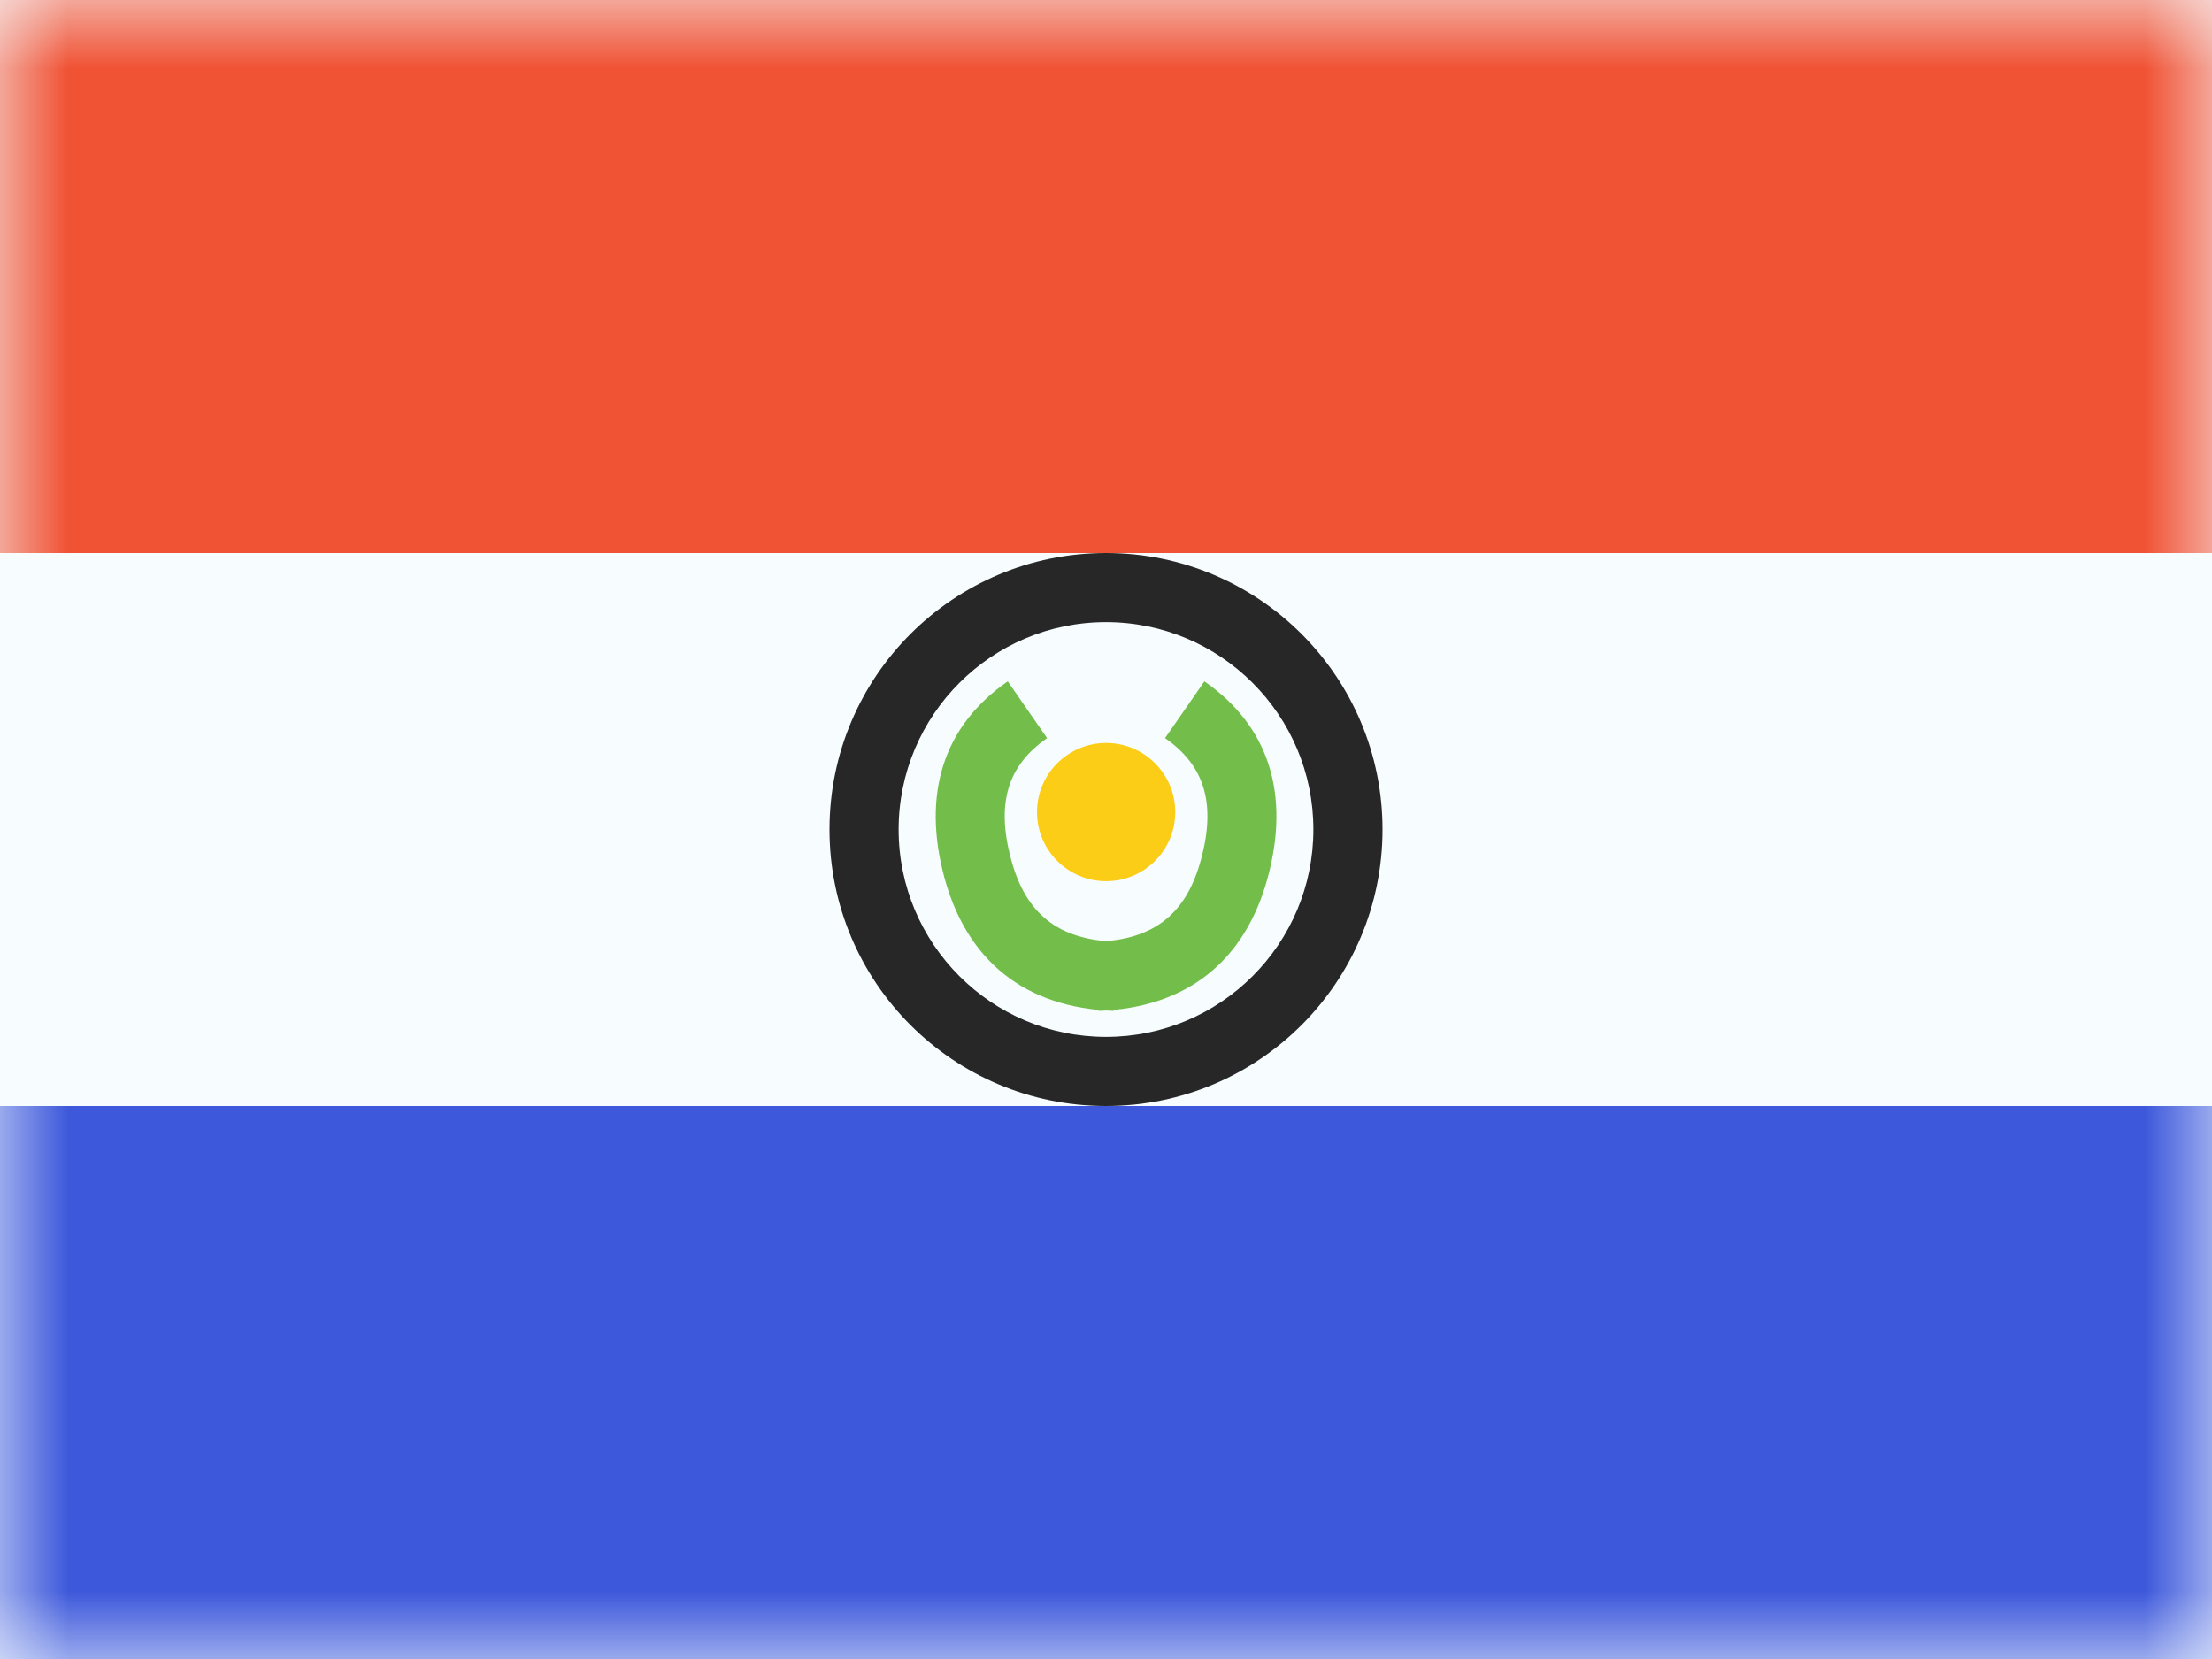 <svg fill="none" height="12" viewBox="0 0 16 12" width="16" xmlns="http://www.w3.org/2000/svg" xmlns:xlink="http://www.w3.org/1999/xlink"><rect x="0" y="0" width="16" height="12" fill="#333333" stroke="none"/><clipPath id="a"><path d="m0 0h16v12h-16z"/></clipPath><mask id="b" height="12" maskUnits="userSpaceOnUse" width="16" x="0" y="0"><path clip-rule="evenodd" d="m0 0v12h16v-12z" fill="#fff" fill-rule="evenodd"/></mask><g clip-path="url(#a)"><path d="m0 0h16v12h-16z" fill="#fff"/><path clip-rule="evenodd" d="m0 0v12h16v-12z" fill="#f7fcff" fill-rule="evenodd"/><g mask="url(#b)"><g clip-rule="evenodd" fill-rule="evenodd"><path d="m6 6c0 1.105.895 2 2 2s2-.895 2-2-.895-2-2-2-2 .895-2 2zm3.5 0c0 .828-.672 1.5-1.5 1.5s-1.5-.672-1.5-1.5.672-1.5 1.5-1.5 1.5.672 1.5 1.5z" fill="#272727"/><path d="m0 0v4h16v-4z" fill="#f05234"/><path d="m0 8v4h16v-4z" fill="#3d58db"/></g><path d="m7.289 4.928.285.411c-.284.197-.37.469-.261.875.106.397.342.584.759.598l-.017.5c-.636-.022-1.061-.358-1.225-.968-.161-.602-.007-1.093.46-1.416z" fill="#73be4a"/><path d="m8.712 4.928-.285.411c.284.197.37.469.261.875-.106.397-.342.584-.759.598l.017.5c.636-.022 1.061-.358 1.225-.968.161-.602.007-1.093-.46-1.416z" fill="#73be4a"/><path clip-rule="evenodd" d="m8.001 6.374c.276 0 .5-.224.5-.5 0-.276-.224-.5-.5-.5s-.5.224-.5.5c0 .276.224.5.5.5z" fill="#fbcd17" fill-rule="evenodd"/></g></g></svg>